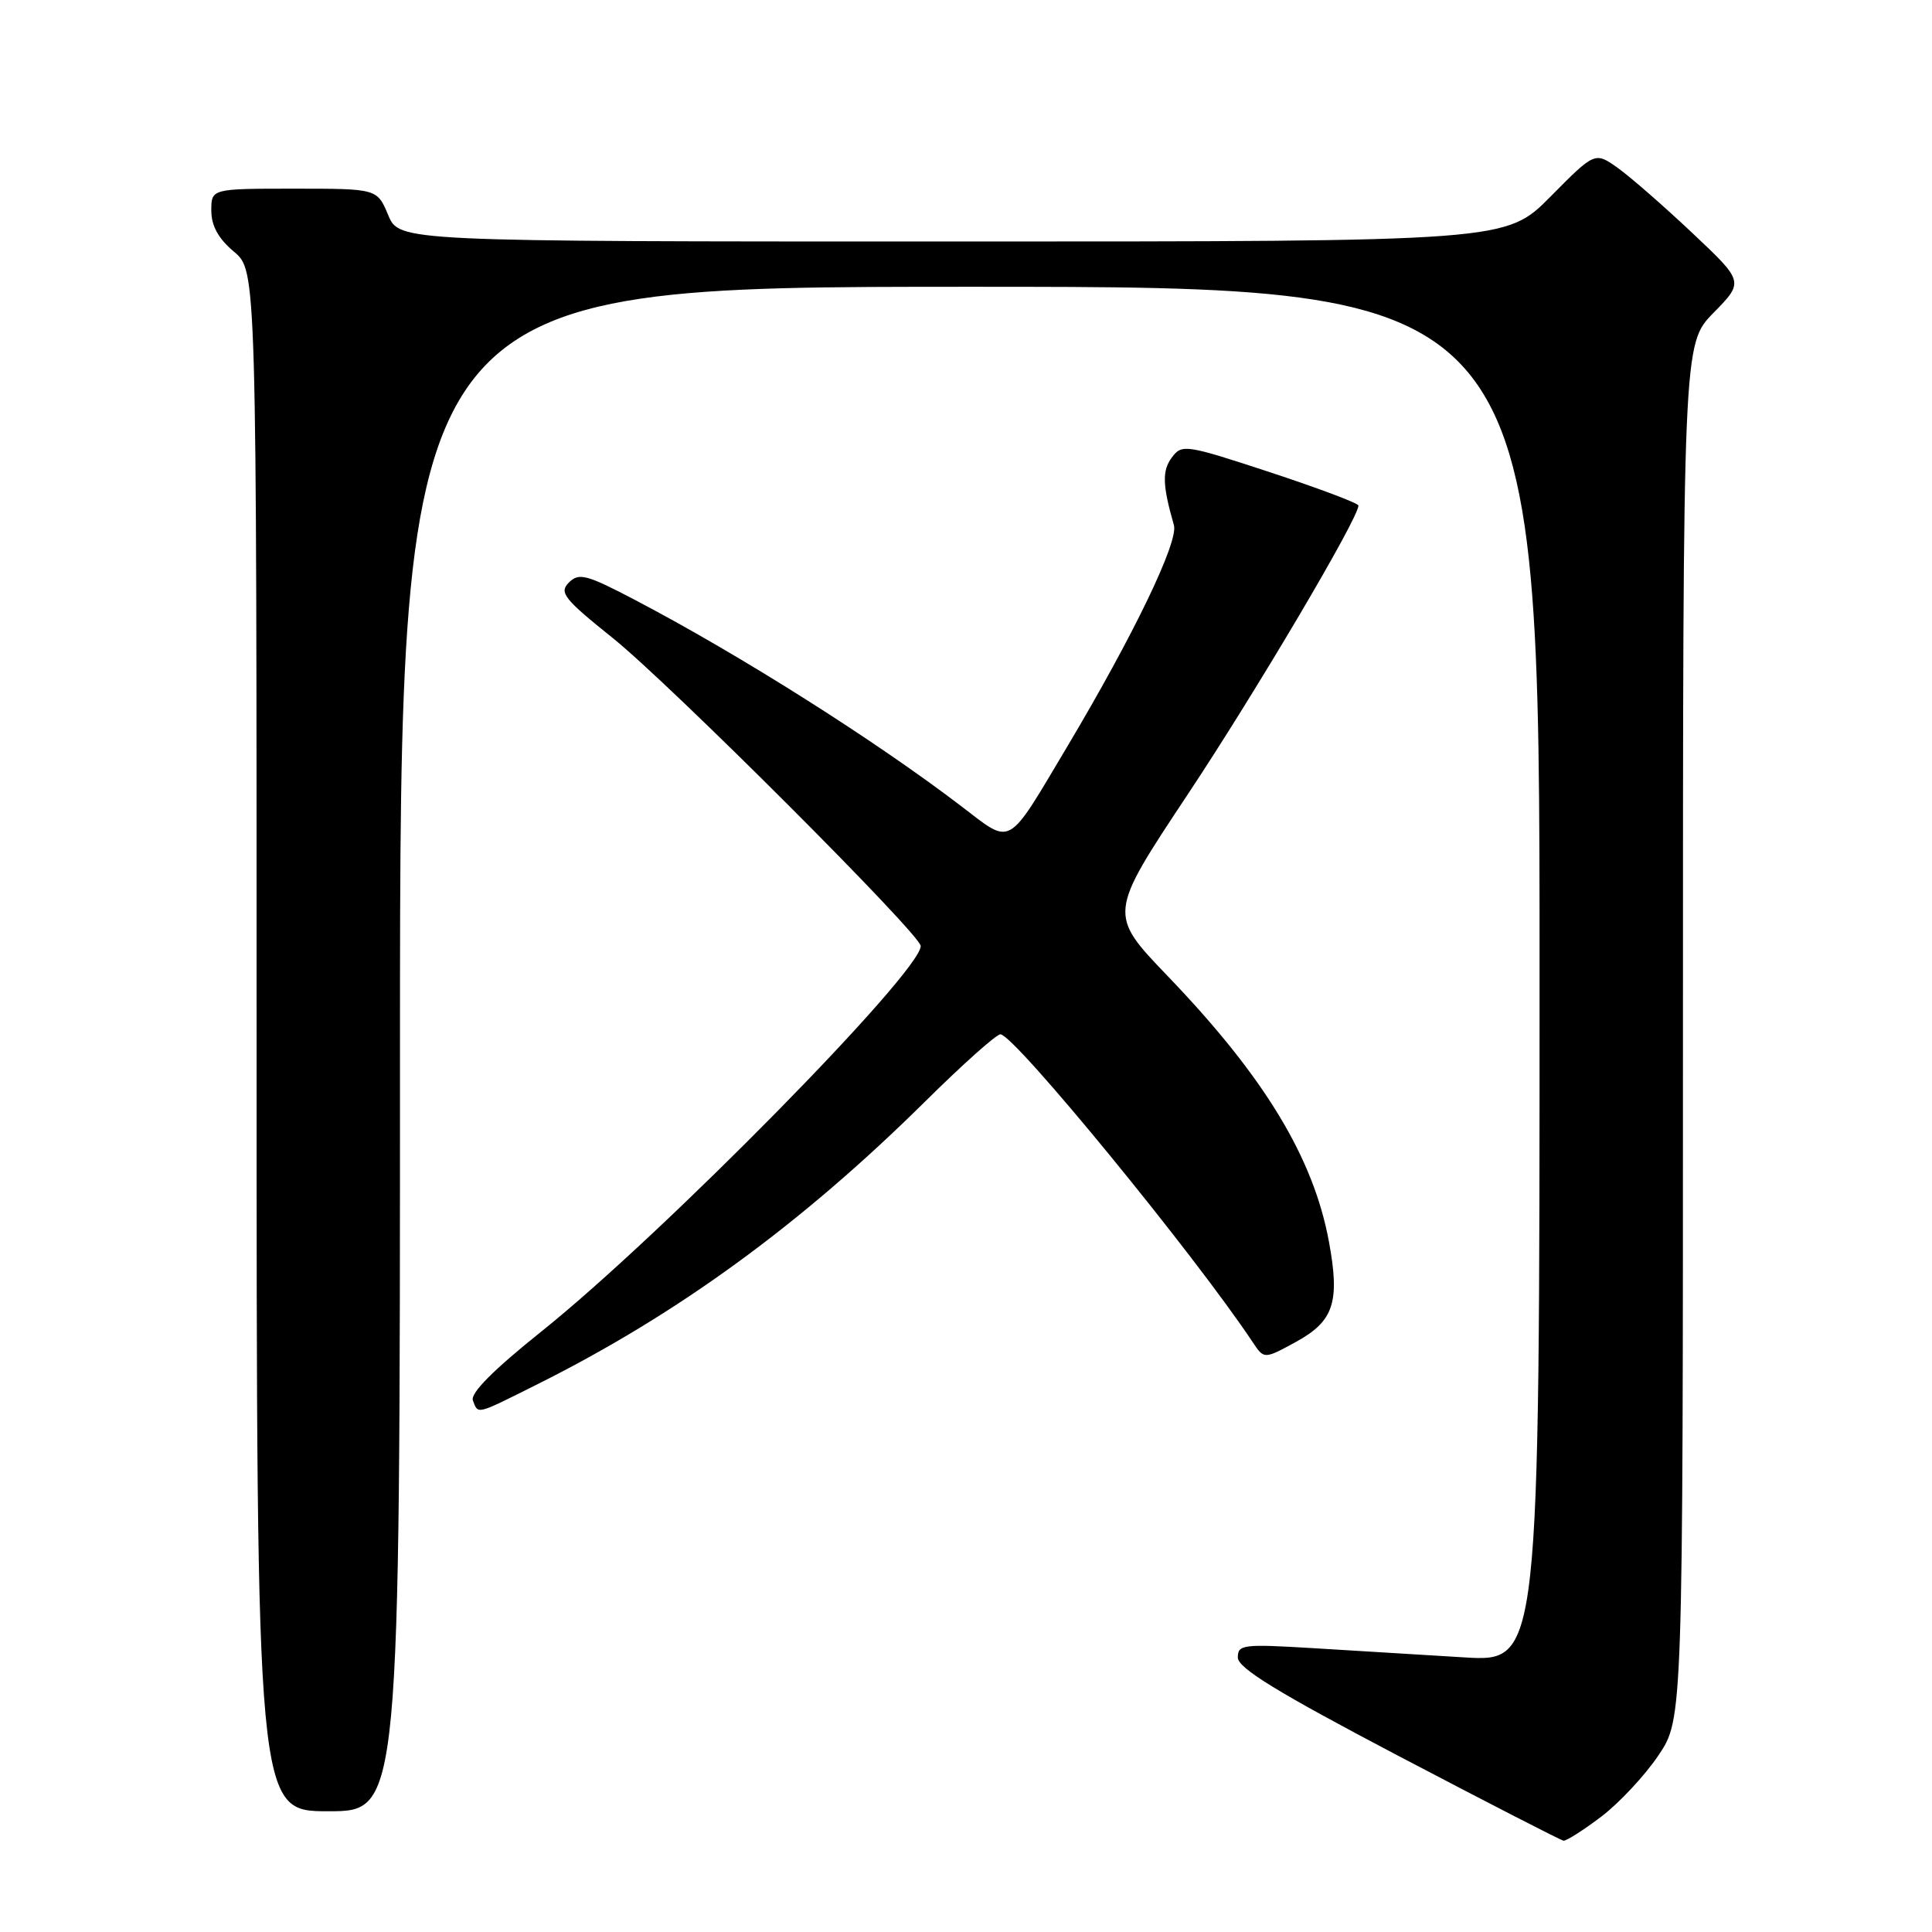 <?xml version="1.0" encoding="UTF-8" standalone="no"?>
<!DOCTYPE svg PUBLIC "-//W3C//DTD SVG 1.1//EN" "http://www.w3.org/Graphics/SVG/1.1/DTD/svg11.dtd" >
<svg xmlns="http://www.w3.org/2000/svg" xmlns:xlink="http://www.w3.org/1999/xlink" version="1.1" viewBox="0 0 256 256">
 <g >
 <path fill="currentColor"
d=" M 212.17 240.72 C 214.55 238.91 217.96 235.26 219.75 232.60 C 223.00 227.77 223.00 227.77 223.00 136.67 C 223.00 45.58 223.00 45.58 227.05 41.45 C 231.09 37.33 231.09 37.33 224.26 30.89 C 220.51 27.35 216.06 23.47 214.39 22.27 C 211.34 20.10 211.34 20.10 205.45 26.05 C 199.56 32.00 199.56 32.00 126.23 32.00 C 52.90 32.00 52.90 32.00 51.44 28.50 C 49.97 25.00 49.97 25.00 38.99 25.00 C 28.00 25.00 28.00 25.00 28.00 27.91 C 28.00 29.92 28.93 31.61 31.00 33.35 C 34.00 35.87 34.00 35.87 34.00 137.94 C 34.00 240.00 34.00 240.00 43.50 240.00 C 53.00 240.00 53.00 240.00 53.00 139.00 C 53.00 38.00 53.00 38.00 128.50 38.00 C 204.00 38.00 204.00 38.00 204.00 129.11 C 204.00 220.22 204.00 220.22 194.00 219.61 C 188.50 219.27 179.50 218.73 174.00 218.39 C 164.70 217.83 164.00 217.91 164.02 219.64 C 164.04 221.04 169.34 224.28 185.27 232.65 C 196.95 238.78 206.80 243.84 207.17 243.90 C 207.54 243.95 209.79 242.52 212.17 240.72 Z  M 71.27 183.39 C 89.84 174.11 106.17 162.19 122.57 145.97 C 127.55 141.04 132.05 137.02 132.57 137.05 C 134.45 137.15 158.21 166.15 166.00 177.86 C 167.50 180.11 167.50 180.11 171.72 177.81 C 176.74 175.06 177.57 172.54 176.09 164.52 C 174.03 153.38 167.53 142.67 154.74 129.35 C 146.85 121.13 146.85 121.13 157.35 105.31 C 166.42 91.66 180.00 68.68 180.00 66.99 C 180.00 66.68 174.75 64.71 168.33 62.59 C 157.06 58.89 156.61 58.82 155.27 60.63 C 153.97 62.37 154.03 64.29 155.55 69.59 C 156.18 71.78 150.22 84.14 141.42 98.92 C 133.31 112.53 134.19 112.03 127.38 106.83 C 115.90 98.07 98.14 86.84 84.19 79.52 C 77.70 76.12 76.71 75.86 75.38 77.19 C 74.06 78.52 74.71 79.34 81.19 84.54 C 88.76 90.61 122.00 123.85 122.00 125.35 C 122.00 128.80 87.84 163.53 71.81 176.37 C 65.39 181.50 62.30 184.61 62.66 185.56 C 63.38 187.44 62.96 187.55 71.27 183.39 Z "/>
</g>
</svg>